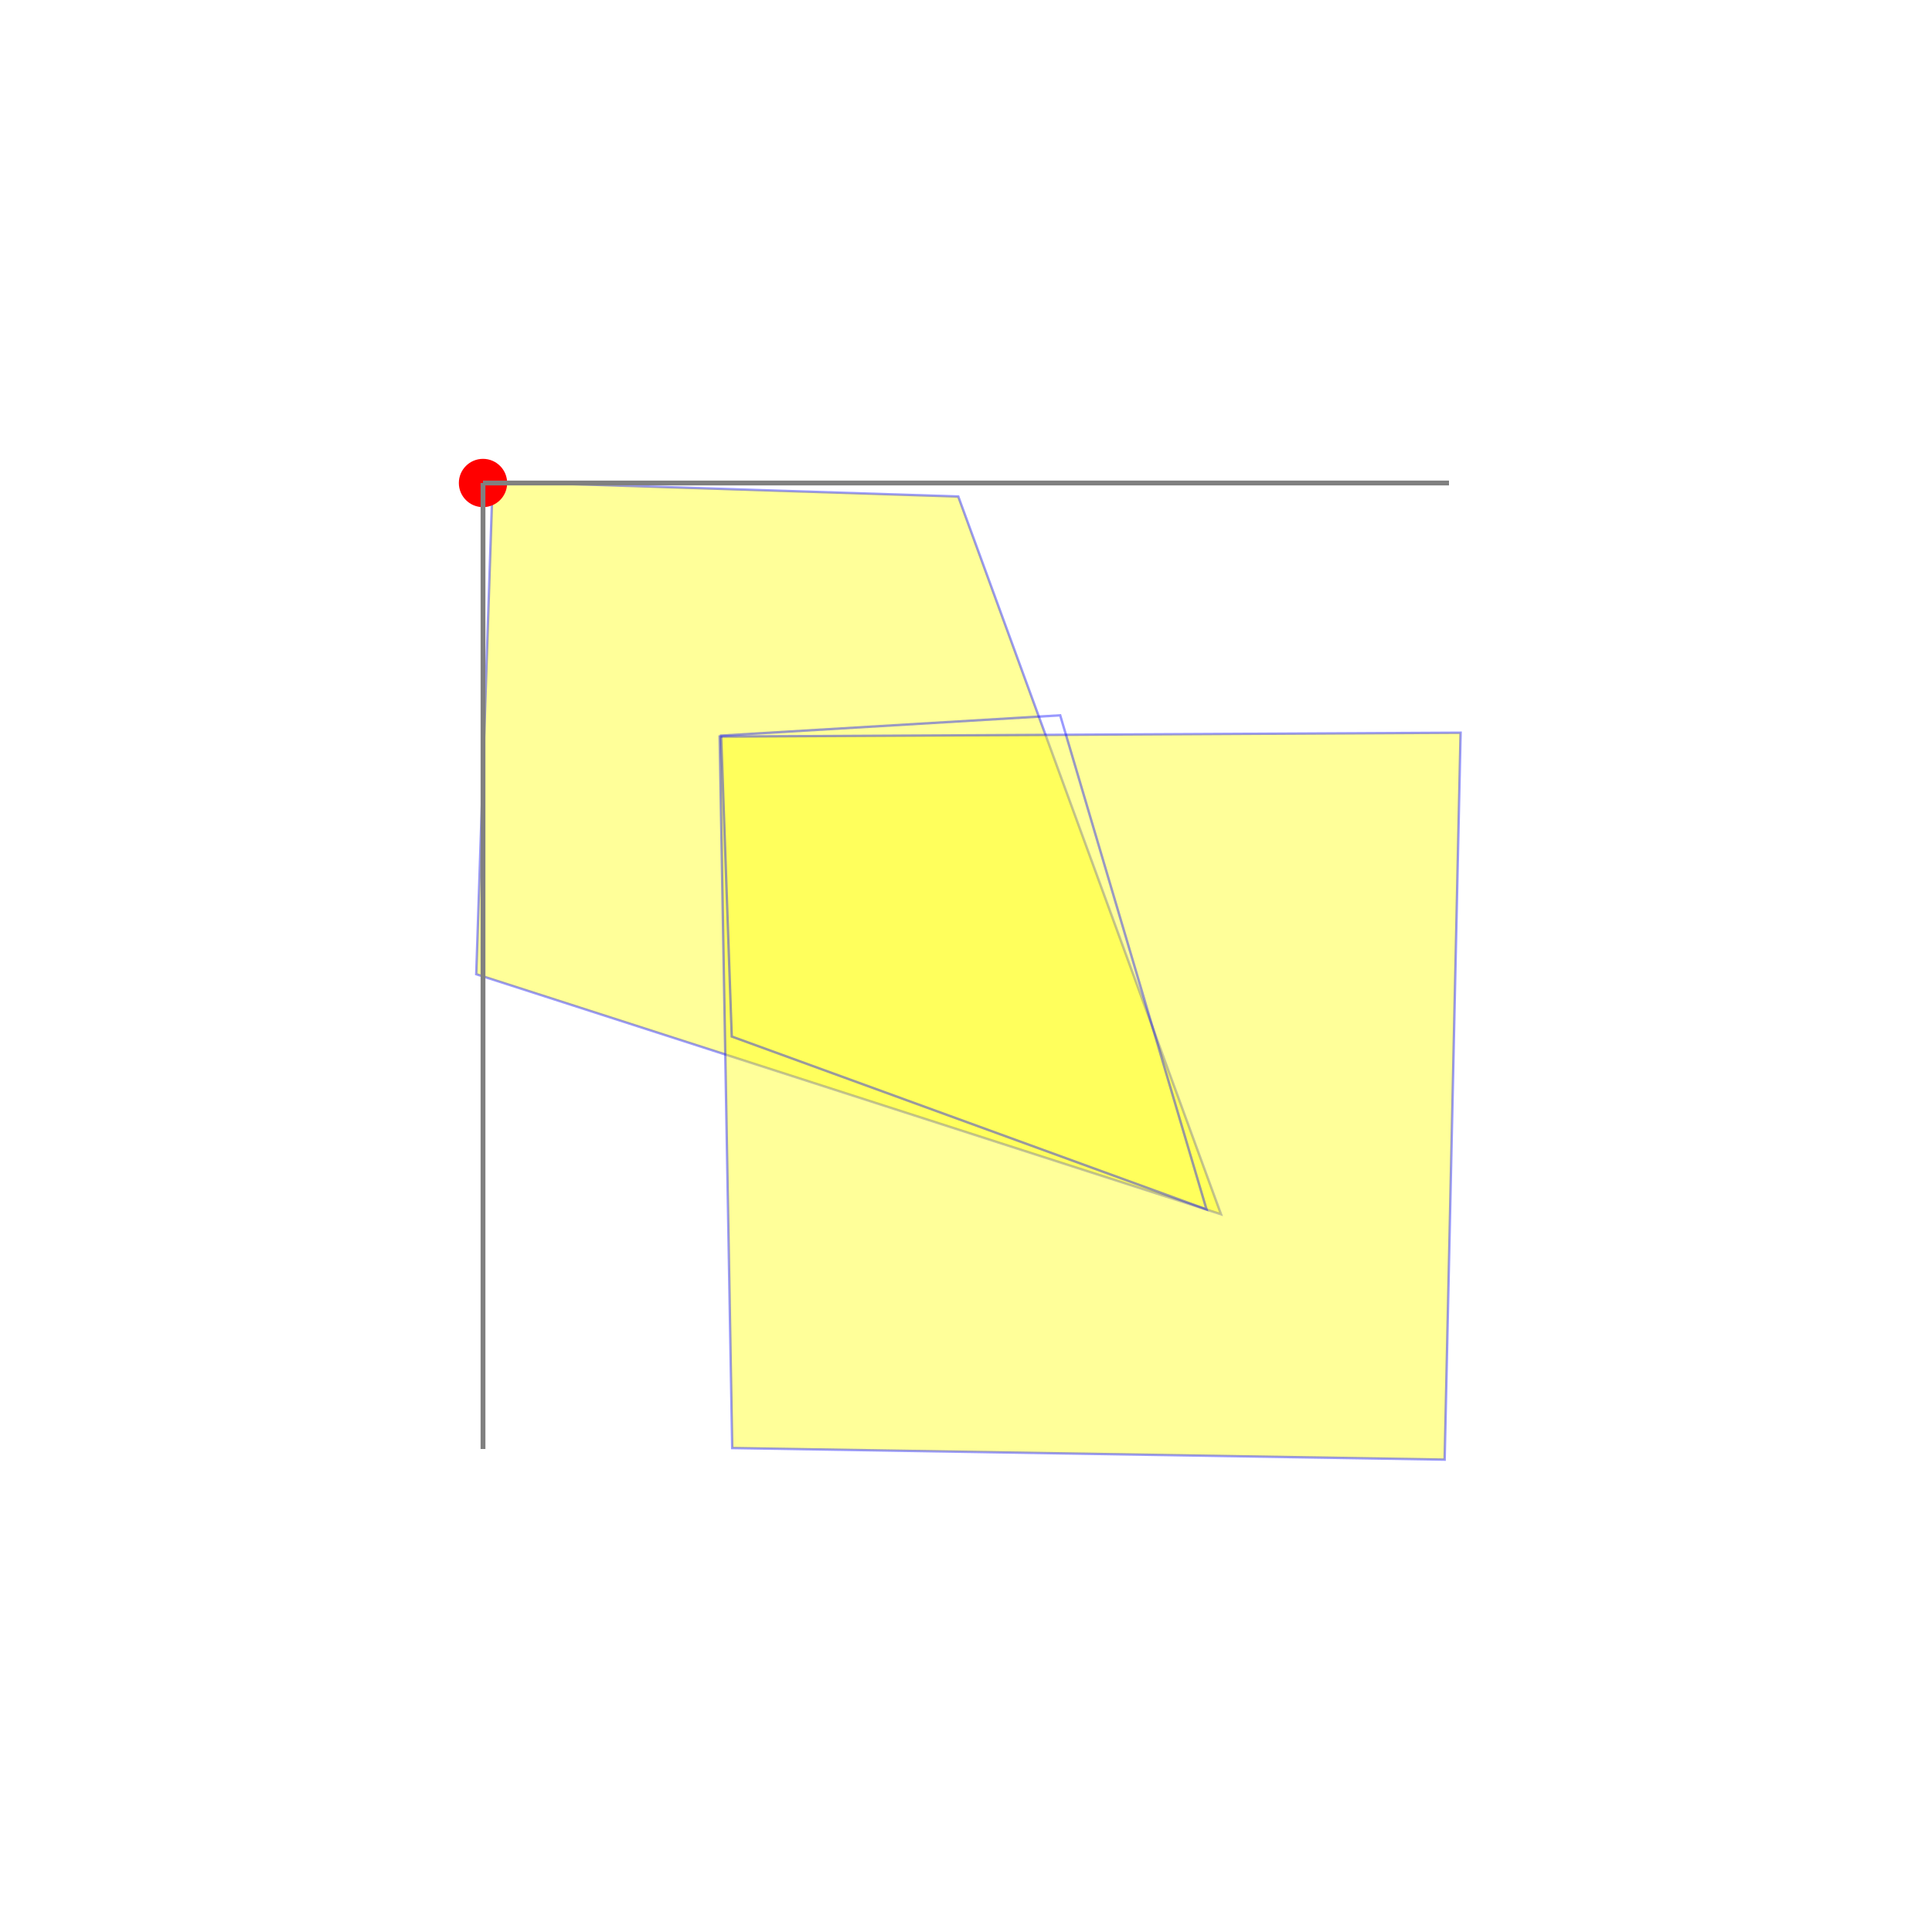 <!DOCTYPE svg PUBLIC "-//W3C//DTD SVG 1.1//EN" "http://www.w3.org/Graphics/SVG/1.1/DTD/svg11.dtd">
<svg height="5cm" width="5cm" xmlns="http://www.w3.org/2000/svg" xmlns:xlink="http://www.w3.org/1999/xlink" viewBox="-1 -1 4 4">
    <defs>
        <pattern id="hash4_4b" width="0.08" height="0.08" patternUnits="userSpaceOnUse" patternTransform="rotate(60)">
            <rect width="0.04" height="0.08" transform="translate(0,0)" fill="red"></rect>
        </pattern>
    </defs>


    <polygon points=" 0.02,-0.003 0.984,0.028 1.528,1.514 -0.014,1.017" style="fill:yellow;stroke:blue;stroke-width:0.005" opacity="0.4" />

    <polygon points=" 0.49,0.525 2.024,0.517 1.991,2.022 0.516,1.998" style="fill:yellow;stroke:blue;stroke-width:0.005" opacity="0.4" />

    <polygon points=" 1.195,0.481 1.498,1.504 0.515,1.146 0.493,0.523" style="fill:url(#hash4_4b);stroke:blue;stroke-width:0.005" opacity="0.4" />


    <circle cx="0" cy="0" r="0.05" fill="red" />


    <polyline points=" 0,0 2,0" style="stroke:grey;stroke-width:0.01" />

    <polyline points=" 0,0 0,2" style="stroke:grey;stroke-width:0.01" />
    Sorry, your browser does not support inline SVG.
</svg>
